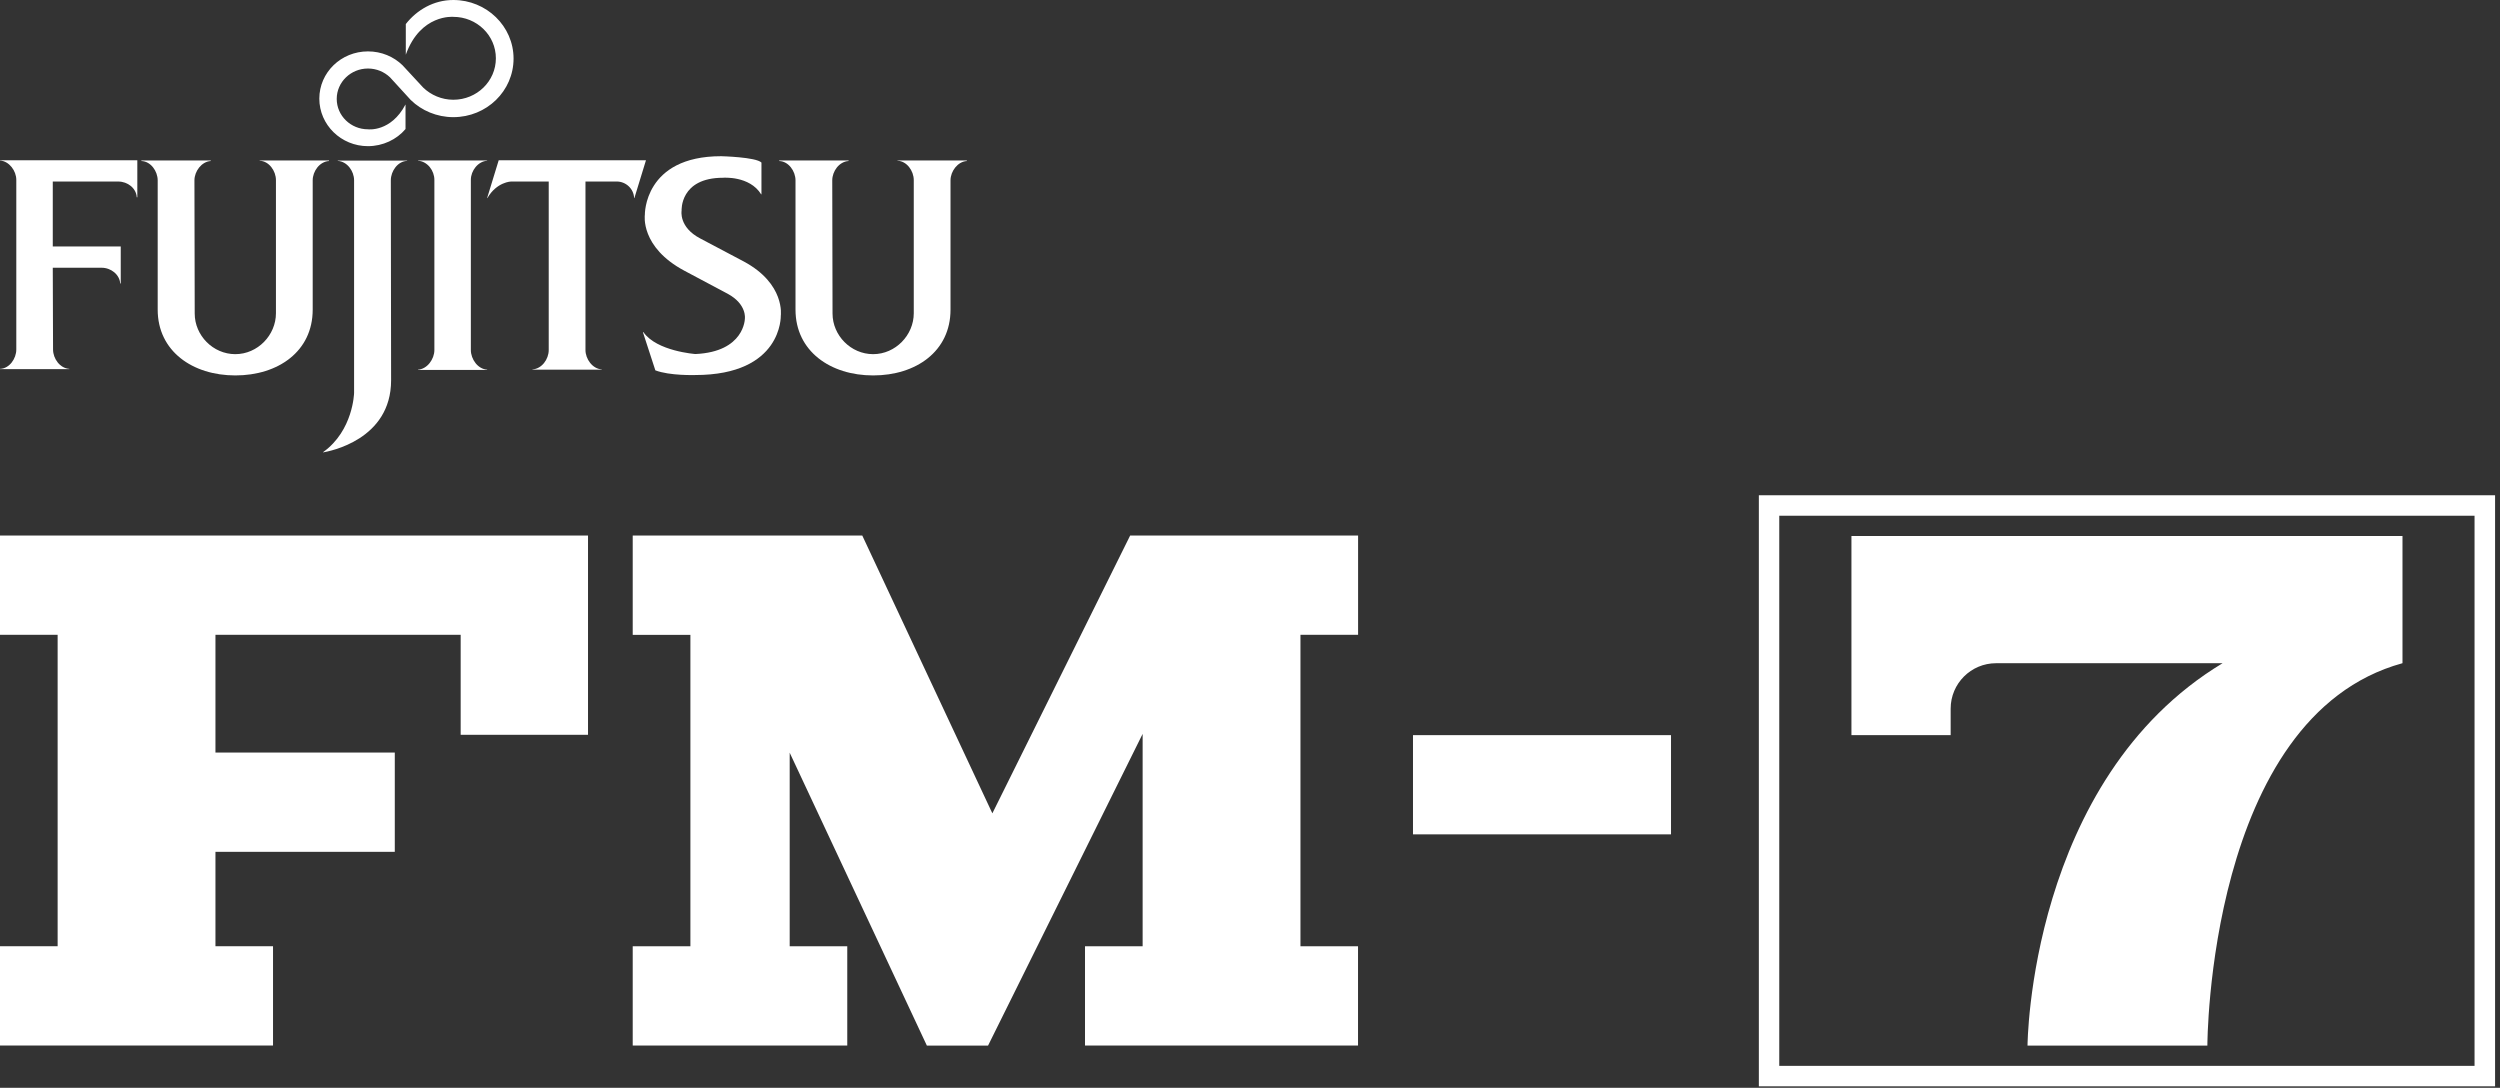 <svg width="501" height="218" viewBox="0 0 501 218" fill="none" xmlns="http://www.w3.org/2000/svg">
<rect x="0" y="0" width="501" height="218" fill="#333333" stroke="none"/>
<path d="M10.576 53.656H20.376C22.259 53.656 23.975 55.04 24.086 56.812H24.197V49.392H10.576V36.38H23.698C25.581 36.38 27.298 37.709 27.408 39.536H27.519V32.117H0V32.172C1.827 32.283 3.267 34.221 3.267 36.048V70.045C3.267 71.873 1.883 73.866 0 73.921V73.977H13.898V73.921C12.015 73.811 10.631 71.873 10.631 70.045L10.576 53.656Z" fill="white"/>
<path d="M39.02 62.833C39.02 67.208 42.675 70.973 47.16 70.973C51.645 70.973 55.299 67.152 55.299 62.778V36.089C55.299 34.262 53.915 32.269 52.032 32.214V32.158H65.93V32.269C64.048 32.38 62.664 34.318 62.664 36.145V62.058C62.664 70.419 55.742 75.236 47.16 75.236C38.578 75.236 31.601 70.364 31.601 62.058V36.145C31.601 34.318 30.217 32.324 28.334 32.269V32.158H42.232V32.269C40.405 32.38 38.965 34.318 38.965 36.145L39.02 62.833Z" fill="white"/>
<path d="M152.539 38.945C150.214 35.18 144.898 35.623 144.898 35.623C136.205 35.623 136.593 42.212 136.593 42.212C136.593 42.212 135.984 45.534 140.358 47.804L149.051 52.4C157.412 56.885 156.471 63.252 156.471 63.252C156.471 63.252 156.858 75.157 139.306 75.157C139.306 75.157 134.212 75.323 131.332 74.216L128.841 66.575H128.952C131.609 70.395 139.361 70.949 139.361 70.949C149.217 70.506 149.273 63.862 149.273 63.862C149.273 63.862 149.715 60.982 145.84 58.878L137.202 54.282C128.232 49.521 129.228 43.042 129.228 43.042C129.228 43.042 129.007 31.304 144.511 31.304C144.511 31.304 151.487 31.47 152.595 32.577V38.945H152.539Z" fill="white"/>
<path d="M84.811 17.552C86.361 19.047 88.521 19.989 90.846 19.989C95.553 19.989 99.373 16.279 99.373 11.683C99.373 7.087 95.553 3.378 90.846 3.378C90.846 3.378 84.257 2.769 81.323 10.963V4.817C83.537 1.993 86.915 6.77503e-05 90.846 6.77503e-05C97.491 6.77503e-05 102.917 5.26 102.917 11.739C102.917 18.217 97.546 23.477 90.846 23.477C87.524 23.477 84.479 22.148 82.319 20.044L78.166 15.504C77.004 14.396 75.453 13.732 73.737 13.732C70.304 13.732 67.48 16.445 67.48 19.823C67.48 23.2 70.304 25.913 73.737 25.913C73.737 25.913 78.333 26.523 81.267 20.93V25.858C79.495 27.962 76.727 29.291 73.737 29.291C68.366 29.291 63.992 25.027 63.992 19.767C63.992 14.507 68.366 10.299 73.737 10.299C76.45 10.299 78.886 11.351 80.658 13.068L84.811 17.552Z" fill="white"/>
<path d="M87.05 36.036C87.05 34.209 85.665 32.326 83.783 32.215V32.16H97.625V32.215C95.798 32.326 94.359 34.209 94.359 36.036V70.144C94.359 71.971 95.743 73.965 97.625 74.076V74.131H83.783V74.076C85.61 73.965 87.05 71.971 87.05 70.144V36.036Z" fill="white"/>
<path d="M78.322 36.122C78.322 34.295 79.706 32.302 81.589 32.246V32.191H67.691V32.246C69.573 32.357 70.958 34.295 70.958 36.122V78.757C70.958 78.757 70.791 86.288 64.756 90.607V90.662C65.974 90.441 78.377 88.17 78.377 76.21L78.322 36.122Z" fill="white"/>
<path d="M97.617 39.697H97.672C99.555 36.43 102.434 36.375 102.434 36.375H109.964V70.151C109.964 71.978 108.58 73.916 106.697 74.027V74.082H120.595V74.027C118.713 73.916 117.329 71.923 117.329 70.151V36.375H123.585C125.468 36.375 127.018 37.87 127.074 39.697H127.129L129.455 32.111H99.942L97.617 39.697Z" fill="white"/>
<path d="M166.84 62.833C166.84 67.208 170.494 70.973 174.979 70.973C179.464 70.973 183.119 67.152 183.119 62.778V36.089C183.119 34.262 181.734 32.269 179.852 32.214V32.158H193.75V32.269C191.923 32.38 190.483 34.318 190.483 36.145V62.058C190.483 70.419 183.562 75.236 174.979 75.236C166.397 75.236 159.42 70.364 159.42 62.058V36.145C159.42 34.318 158.036 32.324 156.153 32.269V32.158H170.051V32.269C168.169 32.38 166.784 34.318 166.784 36.145L166.84 62.833Z" fill="white"/>
<path d="M334.87 147.322H283.164V167.205H334.87V147.322Z" fill="white"/>
<path d="M481.459 107.414V132.909H481.442C442.396 143.641 442.357 209.535 442.357 209.535H406.315C406.315 209.535 406.615 156.321 445.402 132.909H400.013C394.987 132.909 390.912 136.984 390.912 142.01V147.323H371.029V107.414H481.459Z" fill="white"/>
<path d="M495.899 103.352V213.599H356.563V103.352H495.899ZM500 99.25H495.899H356.563H352.474V103.352V213.599V217.7H356.576H495.912H500.013V213.599V103.352V99.25H500Z" fill="white"/>
<path d="M0 107.32H117.839L117.838 147.255H92.318V127.216H0V107.32Z" fill="white"/>
<path d="M185.742 209.534L158.253 150.84V189.625H169.792V209.521H126.797V189.625H138.357V127.229H126.797V107.32H172.799L198.869 162.994L226.484 107.32H272.161V127.216H260.612V189.625H272.148V209.521H217.435V189.625H228.984V147.071L198.008 209.534L197.995 209.52V209.535L185.742 209.534Z" fill="white"/>
<path d="M11.55 117.229H43.177V150.811H79.115V170.706H43.177V189.625H54.714V209.521H0V189.625H11.55V117.229Z" fill="white"/>
</svg>
